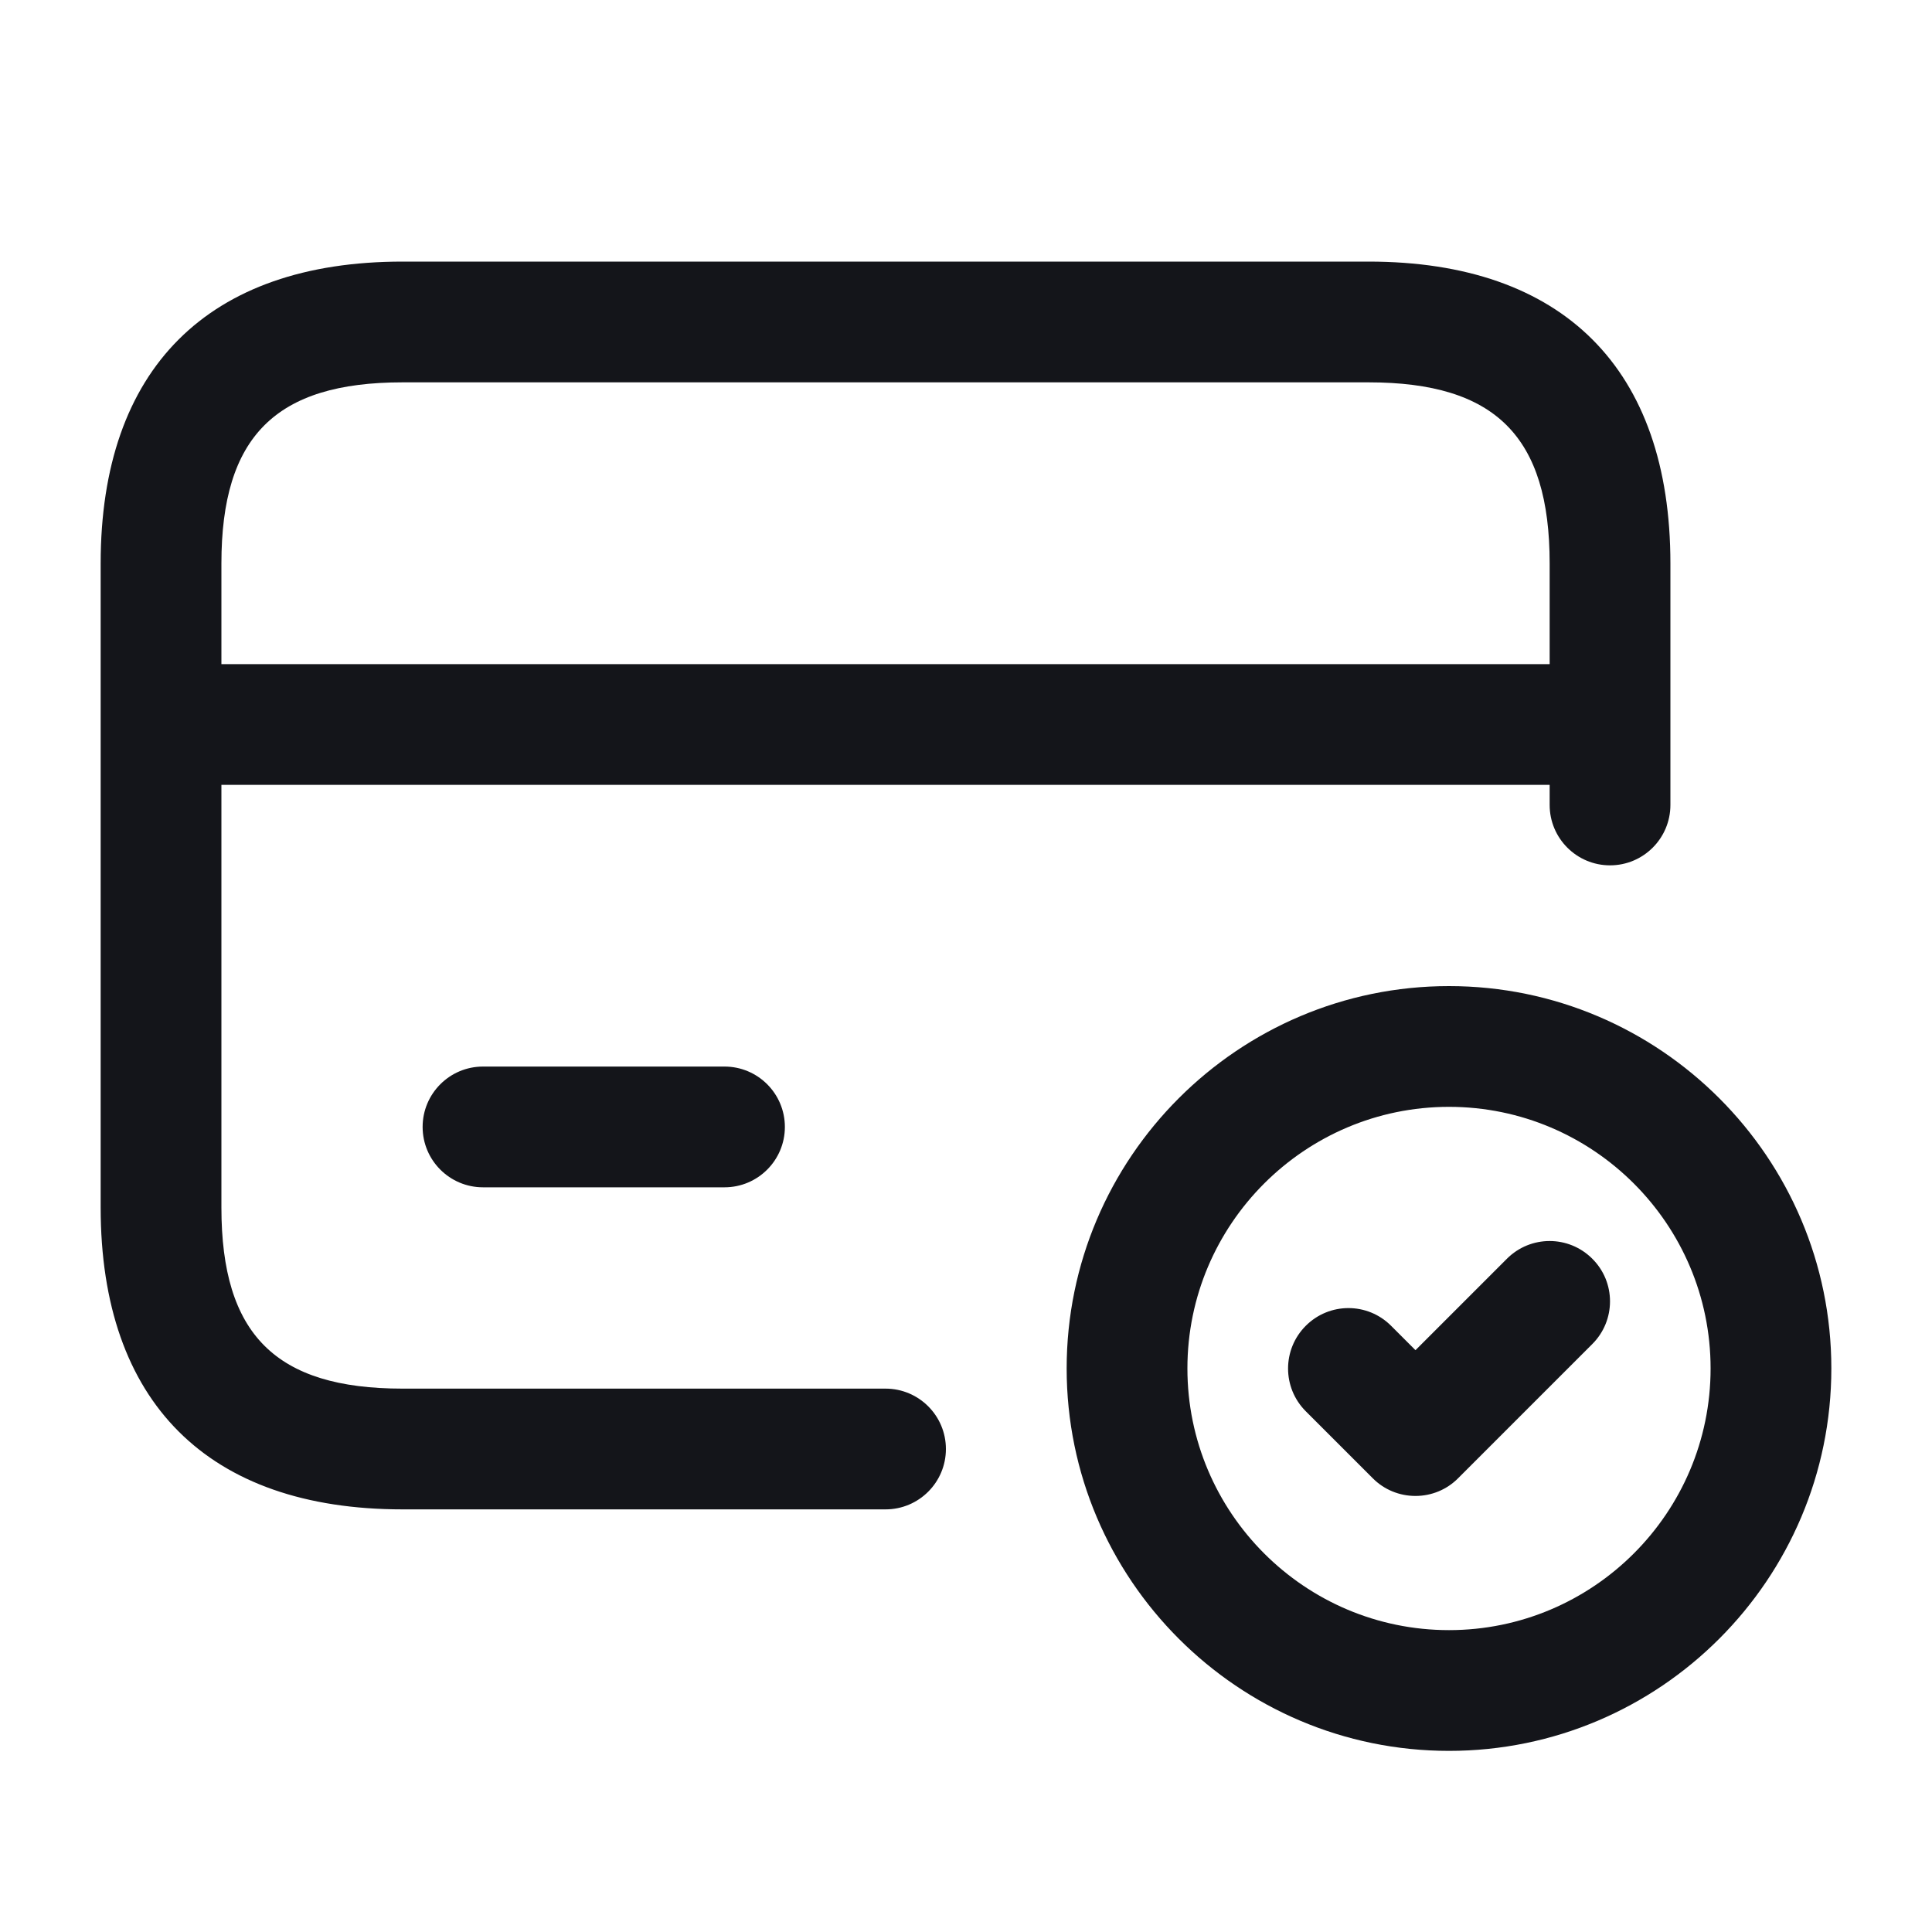 <svg width="20" height="20" viewBox="0 0 20 20" fill="none" xmlns="http://www.w3.org/2000/svg">
<path d="M9.167 14.375H4.167C2.853 14.375 2.292 13.814 2.292 12.5V8.125H16.042V8.333C16.042 8.678 16.322 8.958 16.667 8.958C17.012 8.958 17.292 8.678 17.292 8.333V5.833C17.292 3.818 16.182 2.708 14.167 2.708H4.167C2.152 2.708 1.042 3.818 1.042 5.833V12.5C1.042 14.515 2.152 15.625 4.167 15.625H9.167C9.512 15.625 9.792 15.345 9.792 15C9.792 14.655 9.512 14.375 9.167 14.375ZM4.167 3.958H14.167C15.481 3.958 16.042 4.519 16.042 5.833V6.875H2.292V5.833C2.292 4.519 2.853 3.958 4.167 3.958ZM7.5 11.041C7.845 11.041 8.125 11.321 8.125 11.666C8.125 12.011 7.845 12.291 7.5 12.291H5C4.655 12.291 4.375 12.011 4.375 11.666C4.375 11.321 4.655 11.041 5 11.041H7.5ZM15 10.208C12.818 10.208 11.042 11.984 11.042 14.166C11.042 16.349 12.818 18.125 15 18.125C17.183 18.125 18.958 16.349 18.958 14.166C18.958 11.984 17.183 10.208 15 10.208ZM15 16.875C13.507 16.875 12.292 15.66 12.292 14.166C12.292 12.673 13.507 11.458 15 11.458C16.493 11.458 17.708 12.673 17.708 14.166C17.708 15.66 16.493 16.875 15 16.875ZM16.483 13.03C16.728 13.273 16.728 13.67 16.483 13.914L15.094 15.303C14.977 15.421 14.818 15.486 14.653 15.486C14.487 15.486 14.328 15.421 14.211 15.303L13.517 14.609C13.273 14.365 13.273 13.969 13.517 13.725C13.761 13.48 14.157 13.48 14.401 13.725L14.653 13.977L15.6 13.03C15.844 12.786 16.239 12.786 16.483 13.03Z" fill="#14151A"/>
</svg>
